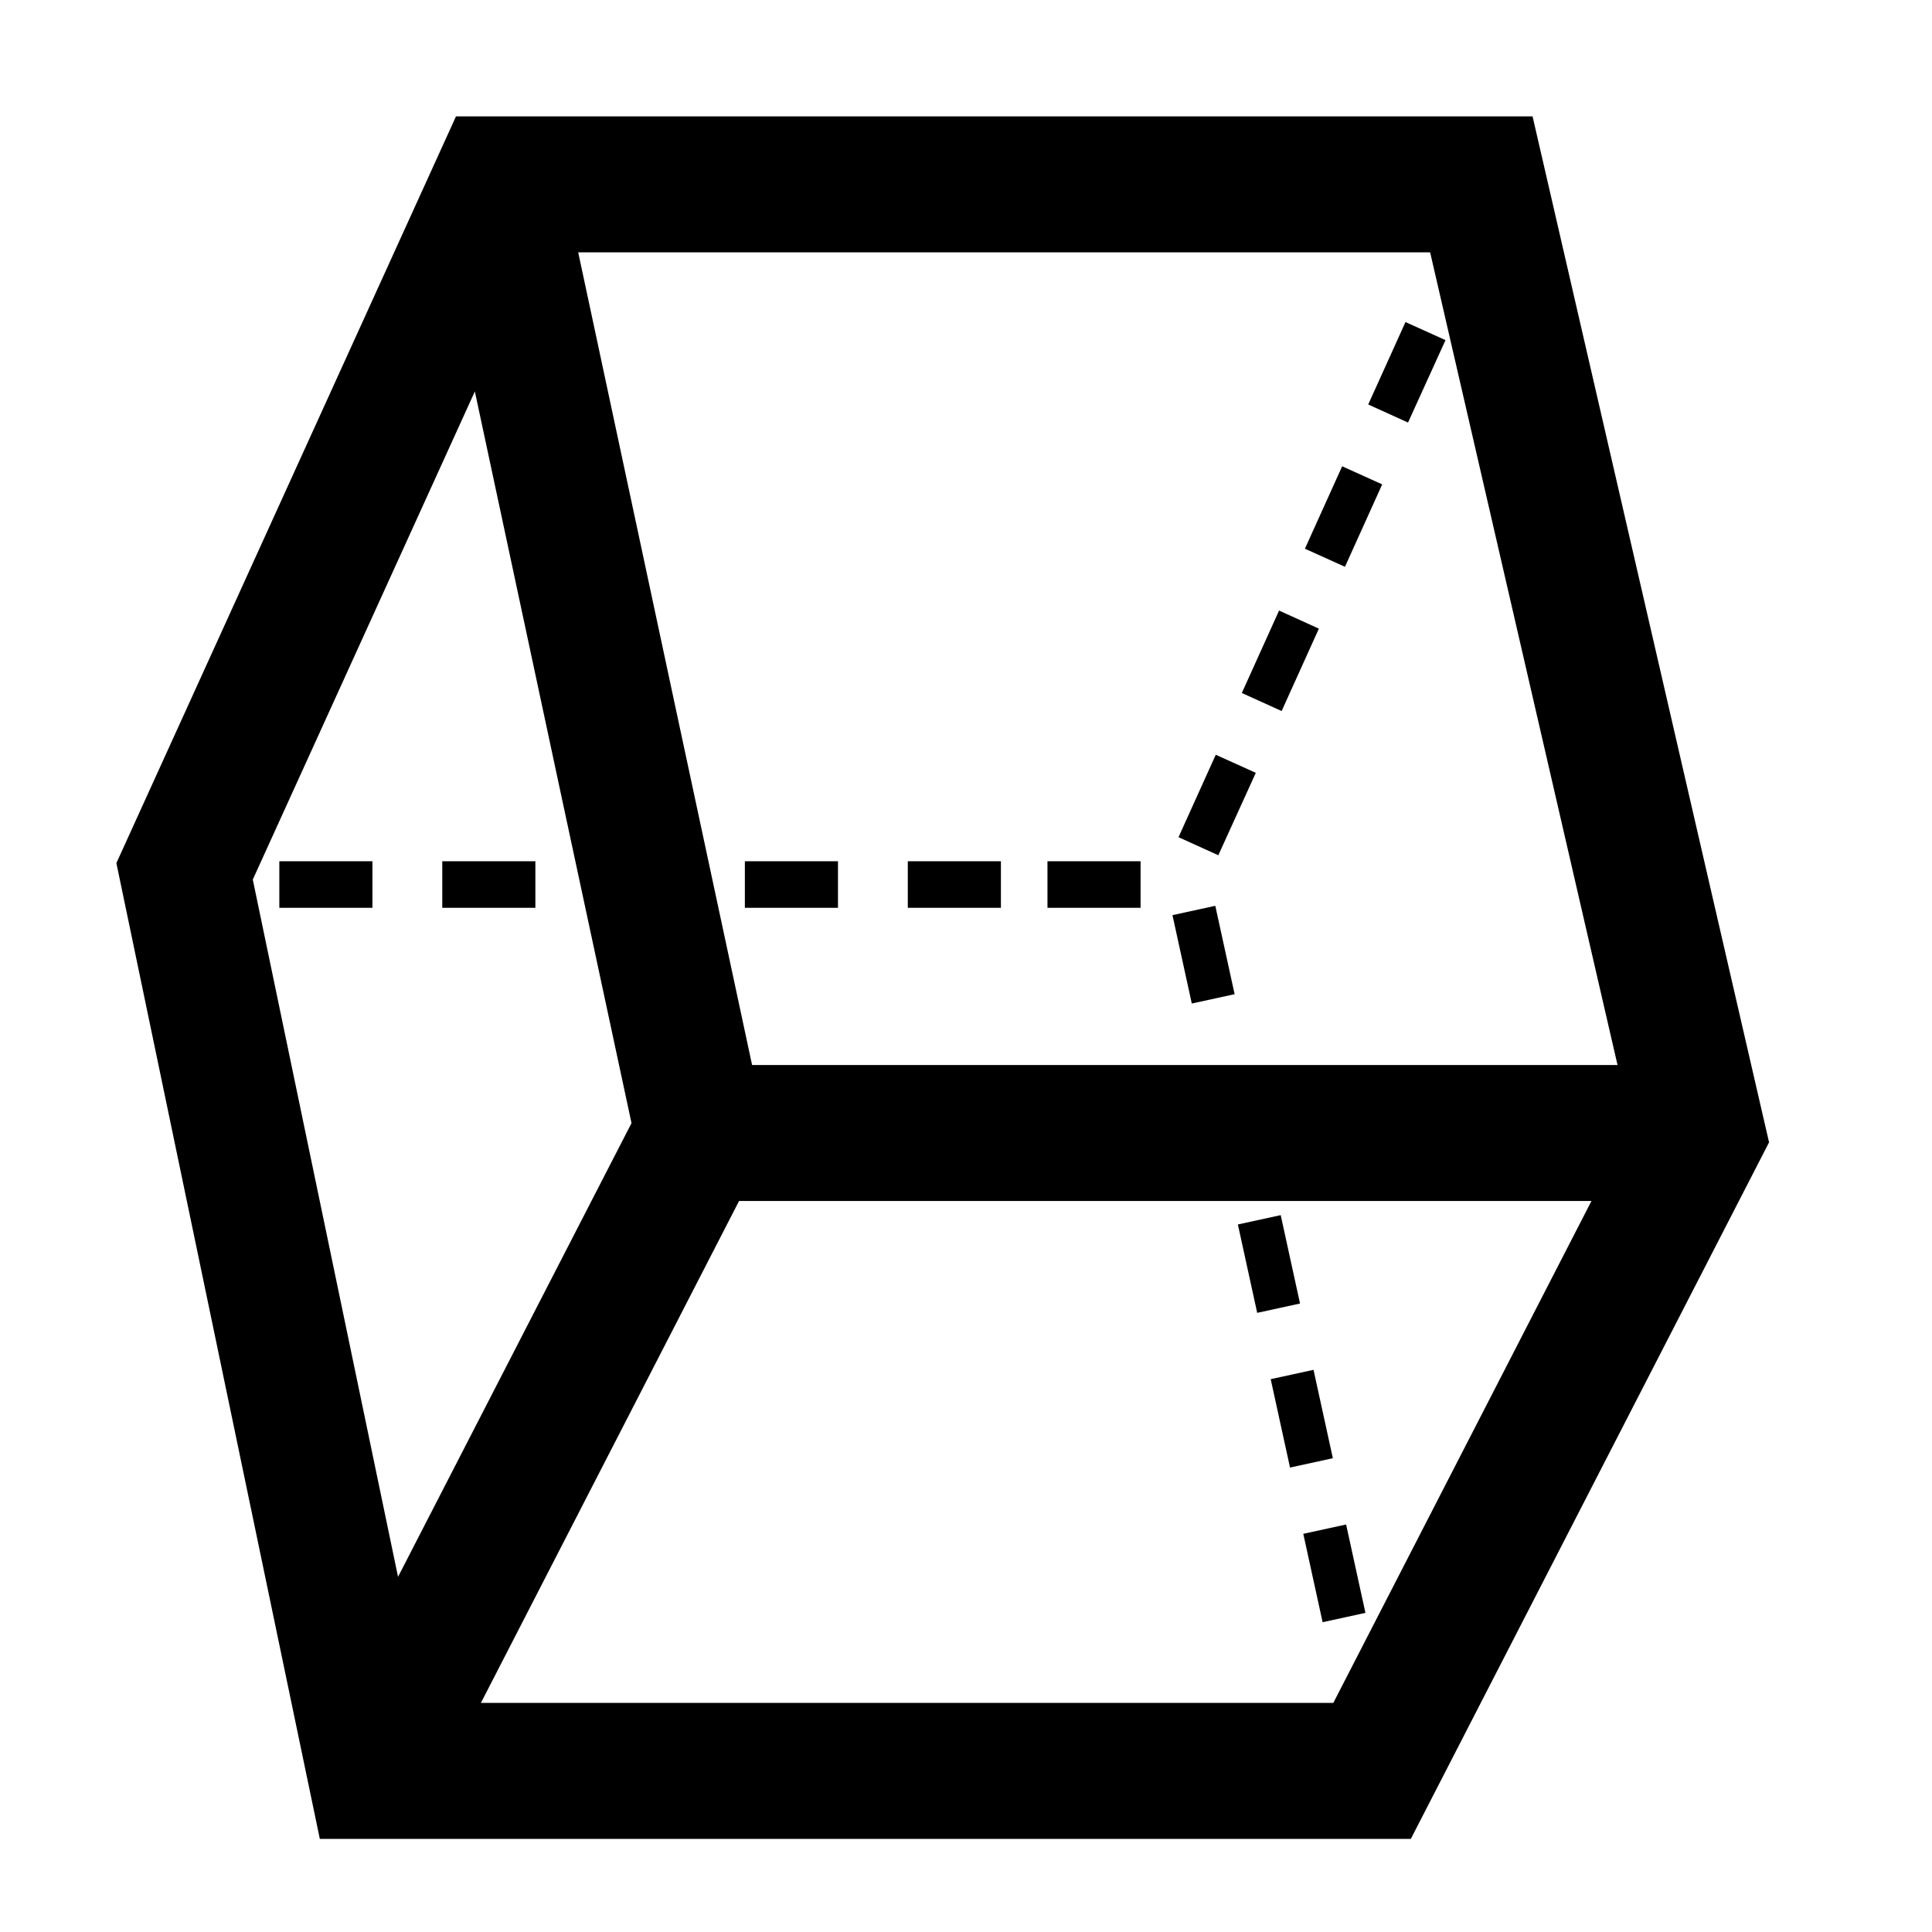   <svg  xmlns="http://www.w3.org/2000/svg" viewBox="0 0 83 83">
    <g transform="translate(-1544 -687)">
      <path d="M1620 736.076 1609.84 692 1563.59 692 1549 724.079 1557.74 766 1604.61 766ZM1554.86 724.787 1564.4 703.816 1568.03 720.793 1571.13 735.25 1561.1 754.742ZM1601.28 760.158 1564.66 760.158 1575.75 738.596 1612.37 738.596ZM1605.44 697.842 1613.49 732.753 1576.31 732.753 1573.06 717.58 1568.84 697.842Z"
        fill="black"
      />
      <path
        d="M1556 726 1556 724 1560 724 1560 726Z"
        fill="black"
      />
      <path
        d="M1576 726 1576 724 1580 724 1580 726Z"
        fill="black"
      />
      <path
        d="M1583 726 1583 724 1587 724 1587 726Z"
        fill="black"
      />
      <path
        d="M1563 726 1563 724 1567 724 1567 726Z"
        fill="black"
      />
      <path
        d="M1589 726 1589 724 1593 724 1593 726Z"
        fill="black"
      />
      <path
        d="M1601.78 711.35 1600.06 710.573 1601.66 707.032 1603.38 707.809Z"
        fill="black"
      />
      <path
        d="M1595.2 730.112 1594.37 726.315 1596.21 725.914 1597.04 729.711Z"
        fill="black"
      />
      <path
        d="M1600.82 756.691 1599.99 752.894 1601.83 752.493 1602.66 756.29Z"
        fill="black"
      />
      <path
        d="M1599.06 717.547 1597.35 716.771 1598.95 713.23 1600.66 714.007Z"
        fill="black"
      />
      <path
        d="M1604.49 705.153 1602.78 704.377 1604.38 700.836 1606.1 701.612Z"
        fill="black"
      />
      <path
        d="M1596.34 723.742 1594.63 722.966 1596.23 719.425 1597.95 720.201Z"
        fill="black"
      />
      <path
        d="M1599.42 750.047 1598.59 746.25 1600.43 745.849 1601.26 749.646Z"
        fill="black"
      />
      <path
        d="M1598.01 743.401 1597.18 739.604 1599.02 739.203 1599.85 743Z"
        fill="black"
      />
    </g>
  </svg>